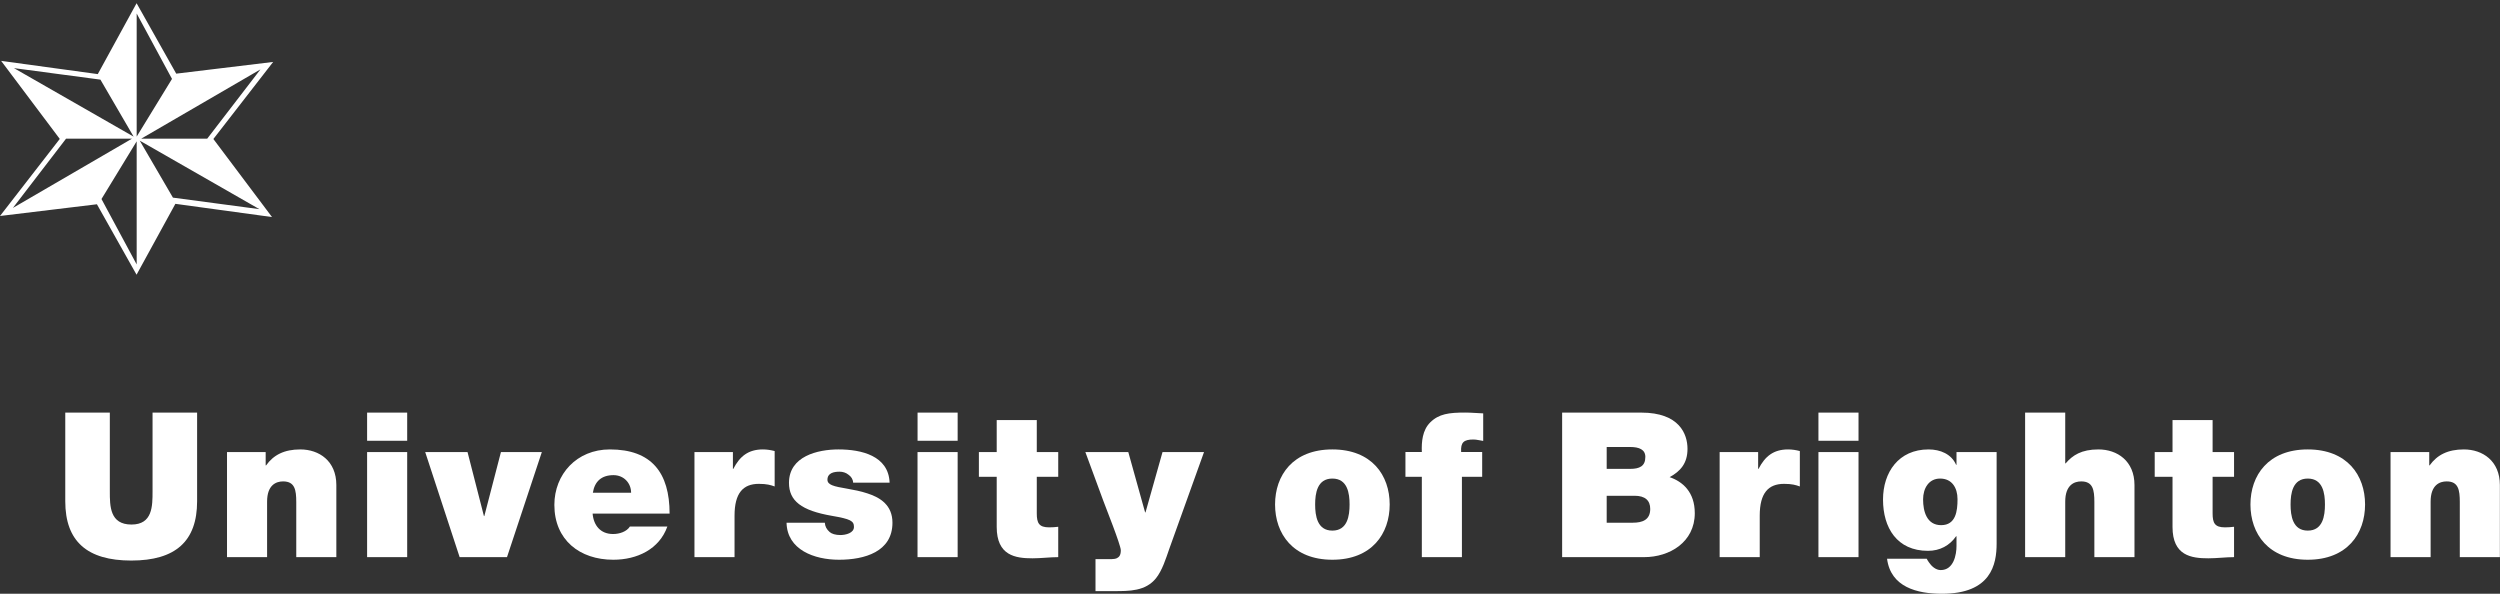 <?xml version="1.0" encoding="UTF-8" standalone="no"?>
<svg width="240px" height="57px" viewBox="0 0 240 57" version="1.1" xmlns="http://www.w3.org/2000/svg" xmlns:xlink="http://www.w3.org/1999/xlink" xmlns:sketch="http://www.bohemiancoding.com/sketch/ns">
    <rect x="0" y="0" width="240" height="57" fill="#333333" stroke="none"/>
    <title>university-of-brighton-logo-white</title>
    <description>Created with Sketch (http://www.bohemiancoding.com/sketch)</description>
    <defs></defs>
    <g id="Page-1" stroke="none" stroke-width="1" fill="none" fill-rule="evenodd" sketch:type="MSPage">
        <g id="University_of_Brighton_logo" sketch:type="MSLayerGroup" fill="#FFFFFF">
            <path d="M26.223,5.946 L16.918,7.071 L13.113,0.309 L9.387,7.114 L0.109,5.844 L5.738,13.337 L0,20.735 L9.305,19.61 L13.109,26.372 L16.836,19.567 L26.113,20.837 L20.484,13.344 L26.223,5.946 Z M13.414,13.501 L24.902,20.079 L16.602,18.973 L13.414,13.501 Z M6.344,13.309 L12.676,13.309 L1.238,19.962 L6.344,13.309 Z M12.828,13.118 L1.34,6.54 L9.641,7.645 L12.828,13.118 Z M13.121,13.567 L13.121,25.387 L9.742,19.106 L13.121,13.567 Z M16.512,7.575 L13.121,13.114 L13.121,1.298 L16.512,7.575 Z M25.004,6.661 L19.895,13.309 L13.562,13.309 L25.004,6.661 Z" id="Fill-1" sketch:type="MSShapeGroup"></path>
            <path d="M18.922,48.122 C18.922,51.969 16.84,53.813 12.602,53.813 C8.367,53.813 6.266,51.969 6.266,48.122 L6.266,39.61 L10.543,39.61 L10.543,47.169 C10.543,48.587 10.543,50.356 12.621,50.356 C14.645,50.356 14.645,48.587 14.645,47.169 L14.645,39.61 L18.922,39.61" id="Fill-2" sketch:type="MSShapeGroup"></path>
            <path d="M21.793,43.399 L25.504,43.399 L25.504,44.68 L25.543,44.68 C26.262,43.669 27.293,43.145 28.828,43.145 C30.637,43.145 32.289,44.251 32.289,46.563 L32.289,53.485 L28.441,53.485 L28.441,48.196 C28.441,47.032 28.305,46.215 27.176,46.215 C26.516,46.215 25.641,46.548 25.641,48.157 L25.641,53.485 L21.793,53.485" id="Fill-3" sketch:type="MSShapeGroup"></path>
            <path d="M35.242,43.399 L39.09,43.399 L39.09,53.485 L35.242,53.485 L35.242,43.399 Z M35.242,39.61 L39.09,39.61 L39.09,42.313 L35.242,42.313 L35.242,39.61 Z" id="Fill-4" sketch:type="MSShapeGroup"></path>
            <path d="M48.672,53.485 L44.125,53.485 L40.82,43.399 L44.883,43.399 L46.457,49.54 L46.496,49.54 L48.09,43.399 L52.016,43.399" id="Fill-5" sketch:type="MSShapeGroup"></path>
            <path d="M60.586,47.305 C60.586,46.372 59.887,45.614 58.895,45.614 C57.746,45.614 57.086,46.215 56.914,47.305 L60.586,47.305 Z M56.891,49.305 C56.988,50.45 57.652,51.266 58.855,51.266 C59.48,51.266 60.16,51.036 60.469,50.548 L64.066,50.548 C63.289,52.727 61.168,53.735 58.875,53.735 C55.648,53.735 53.219,51.833 53.219,48.469 C53.219,45.536 55.355,43.145 58.547,43.145 C62.551,43.145 64.281,45.38 64.281,49.305 L56.891,49.305 Z" id="Fill-6" sketch:type="MSShapeGroup"></path>
            <path d="M66.668,43.399 L70.359,43.399 L70.359,45.012 L70.398,45.012 C71.02,43.805 71.836,43.145 73.238,43.145 C73.625,43.145 73.996,43.204 74.367,43.301 L74.367,46.7 C73.977,46.563 73.625,46.45 72.848,46.45 C71.332,46.45 70.516,47.34 70.516,49.501 L70.516,53.485 L66.668,53.485" id="Fill-7" sketch:type="MSShapeGroup"></path>
            <path d="M81.902,46.333 C81.883,46.001 81.711,45.751 81.457,45.575 C81.223,45.38 80.91,45.282 80.602,45.282 C80.059,45.282 79.434,45.399 79.434,46.059 C79.434,46.352 79.668,46.489 79.883,46.583 C80.523,46.856 81.98,46.934 83.266,47.364 C84.547,47.77 85.676,48.528 85.676,50.18 C85.676,52.977 82.992,53.735 80.543,53.735 C78.172,53.735 75.566,52.782 75.508,50.18 L79.184,50.18 C79.203,50.532 79.355,50.821 79.648,51.075 C79.844,51.251 80.215,51.364 80.68,51.364 C81.184,51.364 81.98,51.173 81.98,50.587 C81.98,50.005 81.652,49.829 79.863,49.52 C76.926,49.012 75.742,48.083 75.742,46.352 C75.742,43.805 78.48,43.145 80.504,43.145 C82.684,43.145 85.305,43.747 85.402,46.333" id="Fill-8" sketch:type="MSShapeGroup"></path>
            <path d="M88.082,43.399 L91.934,43.399 L91.934,53.485 L88.082,53.485 L88.082,43.399 Z M88.086,39.61 L91.934,39.61 L91.934,42.313 L88.086,42.313 L88.086,39.61 Z" id="Fill-9" sketch:type="MSShapeGroup"></path>
            <path d="M99.531,43.399 L101.59,43.399 L101.59,45.77 L99.531,45.77 L99.531,49.286 C99.531,50.219 99.746,50.626 100.719,50.626 C101.008,50.626 101.301,50.606 101.59,50.571 L101.59,53.485 C100.816,53.485 99.941,53.598 99.121,53.598 C97.492,53.598 95.684,53.348 95.684,50.587 L95.684,45.77 L93.973,45.77 L93.973,43.399 L95.684,43.399 L95.684,40.325 L99.531,40.325" id="Fill-10" sketch:type="MSShapeGroup"></path>
            <path d="M112.246,52.704 C111.934,53.598 111.582,54.747 110.98,55.505 C109.969,56.766 108.414,56.747 106.918,56.747 L105.168,56.747 L105.168,53.676 L106.062,53.676 C106.449,53.676 106.957,53.715 107.227,53.583 C107.461,53.465 107.598,53.27 107.598,52.821 C107.598,52.337 106.121,48.626 105.906,48.044 L104.195,43.399 L108.316,43.399 L109.93,49.188 L109.969,49.188 L111.602,43.399 L115.586,43.399" id="Fill-11" sketch:type="MSShapeGroup"></path>
            <path d="M127.906,53.735 C124.117,53.735 122.406,51.231 122.406,48.43 C122.406,45.633 124.117,43.145 127.906,43.145 C131.699,43.145 133.41,45.633 133.41,48.43 C133.41,51.231 131.699,53.735 127.906,53.735 M127.906,45.942 C126.449,45.942 126.254,47.364 126.254,48.43 C126.254,49.501 126.449,50.938 127.906,50.938 C129.367,50.938 129.559,49.501 129.559,48.43 C129.559,47.364 129.367,45.942 127.906,45.942" id="Fill-12" sketch:type="MSShapeGroup"></path>
            <path d="M136.496,45.77 L134.922,45.77 L134.922,43.395 L136.496,43.395 C136.457,42.407 136.555,41.298 137.293,40.559 C138.129,39.727 139.102,39.606 140.656,39.606 C141.238,39.606 141.805,39.665 142.387,39.684 L142.387,42.329 C142.078,42.29 141.766,42.192 141.453,42.192 C140.52,42.192 140.211,42.465 140.27,43.395 L142.289,43.395 L142.289,45.77 L140.344,45.77 L140.344,53.485 L136.496,53.485" id="Fill-13" sketch:type="MSShapeGroup"></path>
            <path d="M154.242,50.18 L156.75,50.18 C157.645,50.18 158.422,49.926 158.422,48.86 C158.422,48.044 157.934,47.594 156.922,47.594 L154.242,47.594 L154.242,50.18 Z M149.965,39.61 L157.566,39.61 C161.219,39.61 162,41.669 162,43.087 C162,44.485 161.316,45.243 160.285,45.805 C161.531,46.235 162.699,47.227 162.699,49.266 C162.699,52.044 160.285,53.485 157.84,53.485 L149.965,53.485 L149.965,39.61 Z M154.242,45.012 L156.496,45.012 C157.391,45.012 157.953,44.758 157.953,43.864 C157.953,43.165 157.371,42.911 156.496,42.911 L154.242,42.911 L154.242,45.012 Z" id="Fill-14" sketch:type="MSShapeGroup"></path>
            <path d="M165.086,43.399 L168.781,43.399 L168.781,45.012 L168.82,45.012 C169.441,43.805 170.258,43.145 171.656,43.145 C172.047,43.145 172.418,43.204 172.785,43.301 L172.785,46.7 C172.395,46.563 172.047,46.45 171.27,46.45 C169.754,46.45 168.934,47.34 168.934,49.501 L168.934,53.485 L165.086,53.485" id="Fill-15" sketch:type="MSShapeGroup"></path>
            <path d="M174.57,43.399 L178.418,43.399 L178.418,53.485 L174.57,53.485 L174.57,43.399 Z M174.57,39.61 L178.418,39.61 L178.418,42.313 L174.57,42.313 L174.57,39.61 Z" id="Fill-16" sketch:type="MSShapeGroup"></path>
            <path d="M186.348,50.415 C187.766,50.415 187.922,49.051 187.922,47.926 C187.922,46.817 187.379,45.942 186.25,45.942 C185.164,45.942 184.617,46.876 184.617,47.946 C184.617,49.09 184.965,50.415 186.348,50.415 M191.676,52.18 C191.676,54.184 191.148,57.001 186.426,57.001 C184.035,57.001 181.508,56.36 181.156,53.637 L184.965,53.637 C185.004,53.735 185.102,53.872 185.18,53.989 C185.414,54.34 185.82,54.727 186.309,54.727 C187.555,54.727 187.824,53.251 187.824,52.415 L187.824,51.481 L187.785,51.481 C187.164,52.376 186.23,52.88 185.086,52.88 C182.109,52.88 180.77,50.665 180.77,47.962 C180.77,45.34 182.266,43.145 185.141,43.145 C186.27,43.145 187.34,43.59 187.785,44.622 L187.824,44.622 L187.824,43.399 L191.676,43.399" id="Fill-17" sketch:type="MSShapeGroup"></path>
            <path d="M194.41,39.61 L198.262,39.61 L198.262,44.485 L198.301,44.485 C198.961,43.708 199.816,43.145 201.449,43.145 C203.258,43.145 204.91,44.251 204.91,46.563 L204.91,53.485 L201.059,53.485 L201.059,48.2 C201.059,47.032 200.926,46.215 199.797,46.215 C199.133,46.215 198.262,46.548 198.262,48.161 L198.262,53.485 L194.41,53.485" id="Fill-18" sketch:type="MSShapeGroup"></path>
            <path d="M212.41,43.399 L214.469,43.399 L214.469,45.77 L212.41,45.77 L212.41,49.286 C212.41,50.219 212.625,50.626 213.598,50.626 C213.887,50.626 214.18,50.606 214.469,50.571 L214.469,53.485 C213.695,53.485 212.82,53.598 212,53.598 C210.367,53.598 208.562,53.348 208.562,50.587 L208.562,45.77 L206.852,45.77 L206.852,43.399 L208.562,43.399 L208.562,40.325 L212.41,40.325" id="Fill-19" sketch:type="MSShapeGroup"></path>
            <path d="M221.547,53.735 C217.754,53.735 216.043,51.231 216.043,48.43 C216.043,45.633 217.754,43.145 221.547,43.145 C225.336,43.145 227.047,45.633 227.047,48.43 C227.047,51.231 225.336,53.735 221.547,53.735 M221.547,45.942 C220.09,45.942 219.895,47.364 219.895,48.43 C219.895,49.501 220.09,50.938 221.547,50.938 C223.004,50.938 223.195,49.501 223.195,48.43 C223.195,47.364 223.004,45.942 221.547,45.942" id="Fill-20" sketch:type="MSShapeGroup"></path>
            <path d="M229.492,43.399 L233.207,43.399 L233.207,44.68 L233.242,44.68 C233.965,43.669 234.996,43.145 236.531,43.145 C238.336,43.145 239.988,44.251 239.988,46.563 L239.988,53.485 L236.141,53.485 L236.141,48.196 C236.141,47.032 236.004,46.215 234.879,46.215 C234.215,46.215 233.34,46.548 233.34,48.157 L233.34,53.485 L229.492,53.485" id="Fill-21" sketch:type="MSShapeGroup"></path>
        </g>
    </g>
</svg>